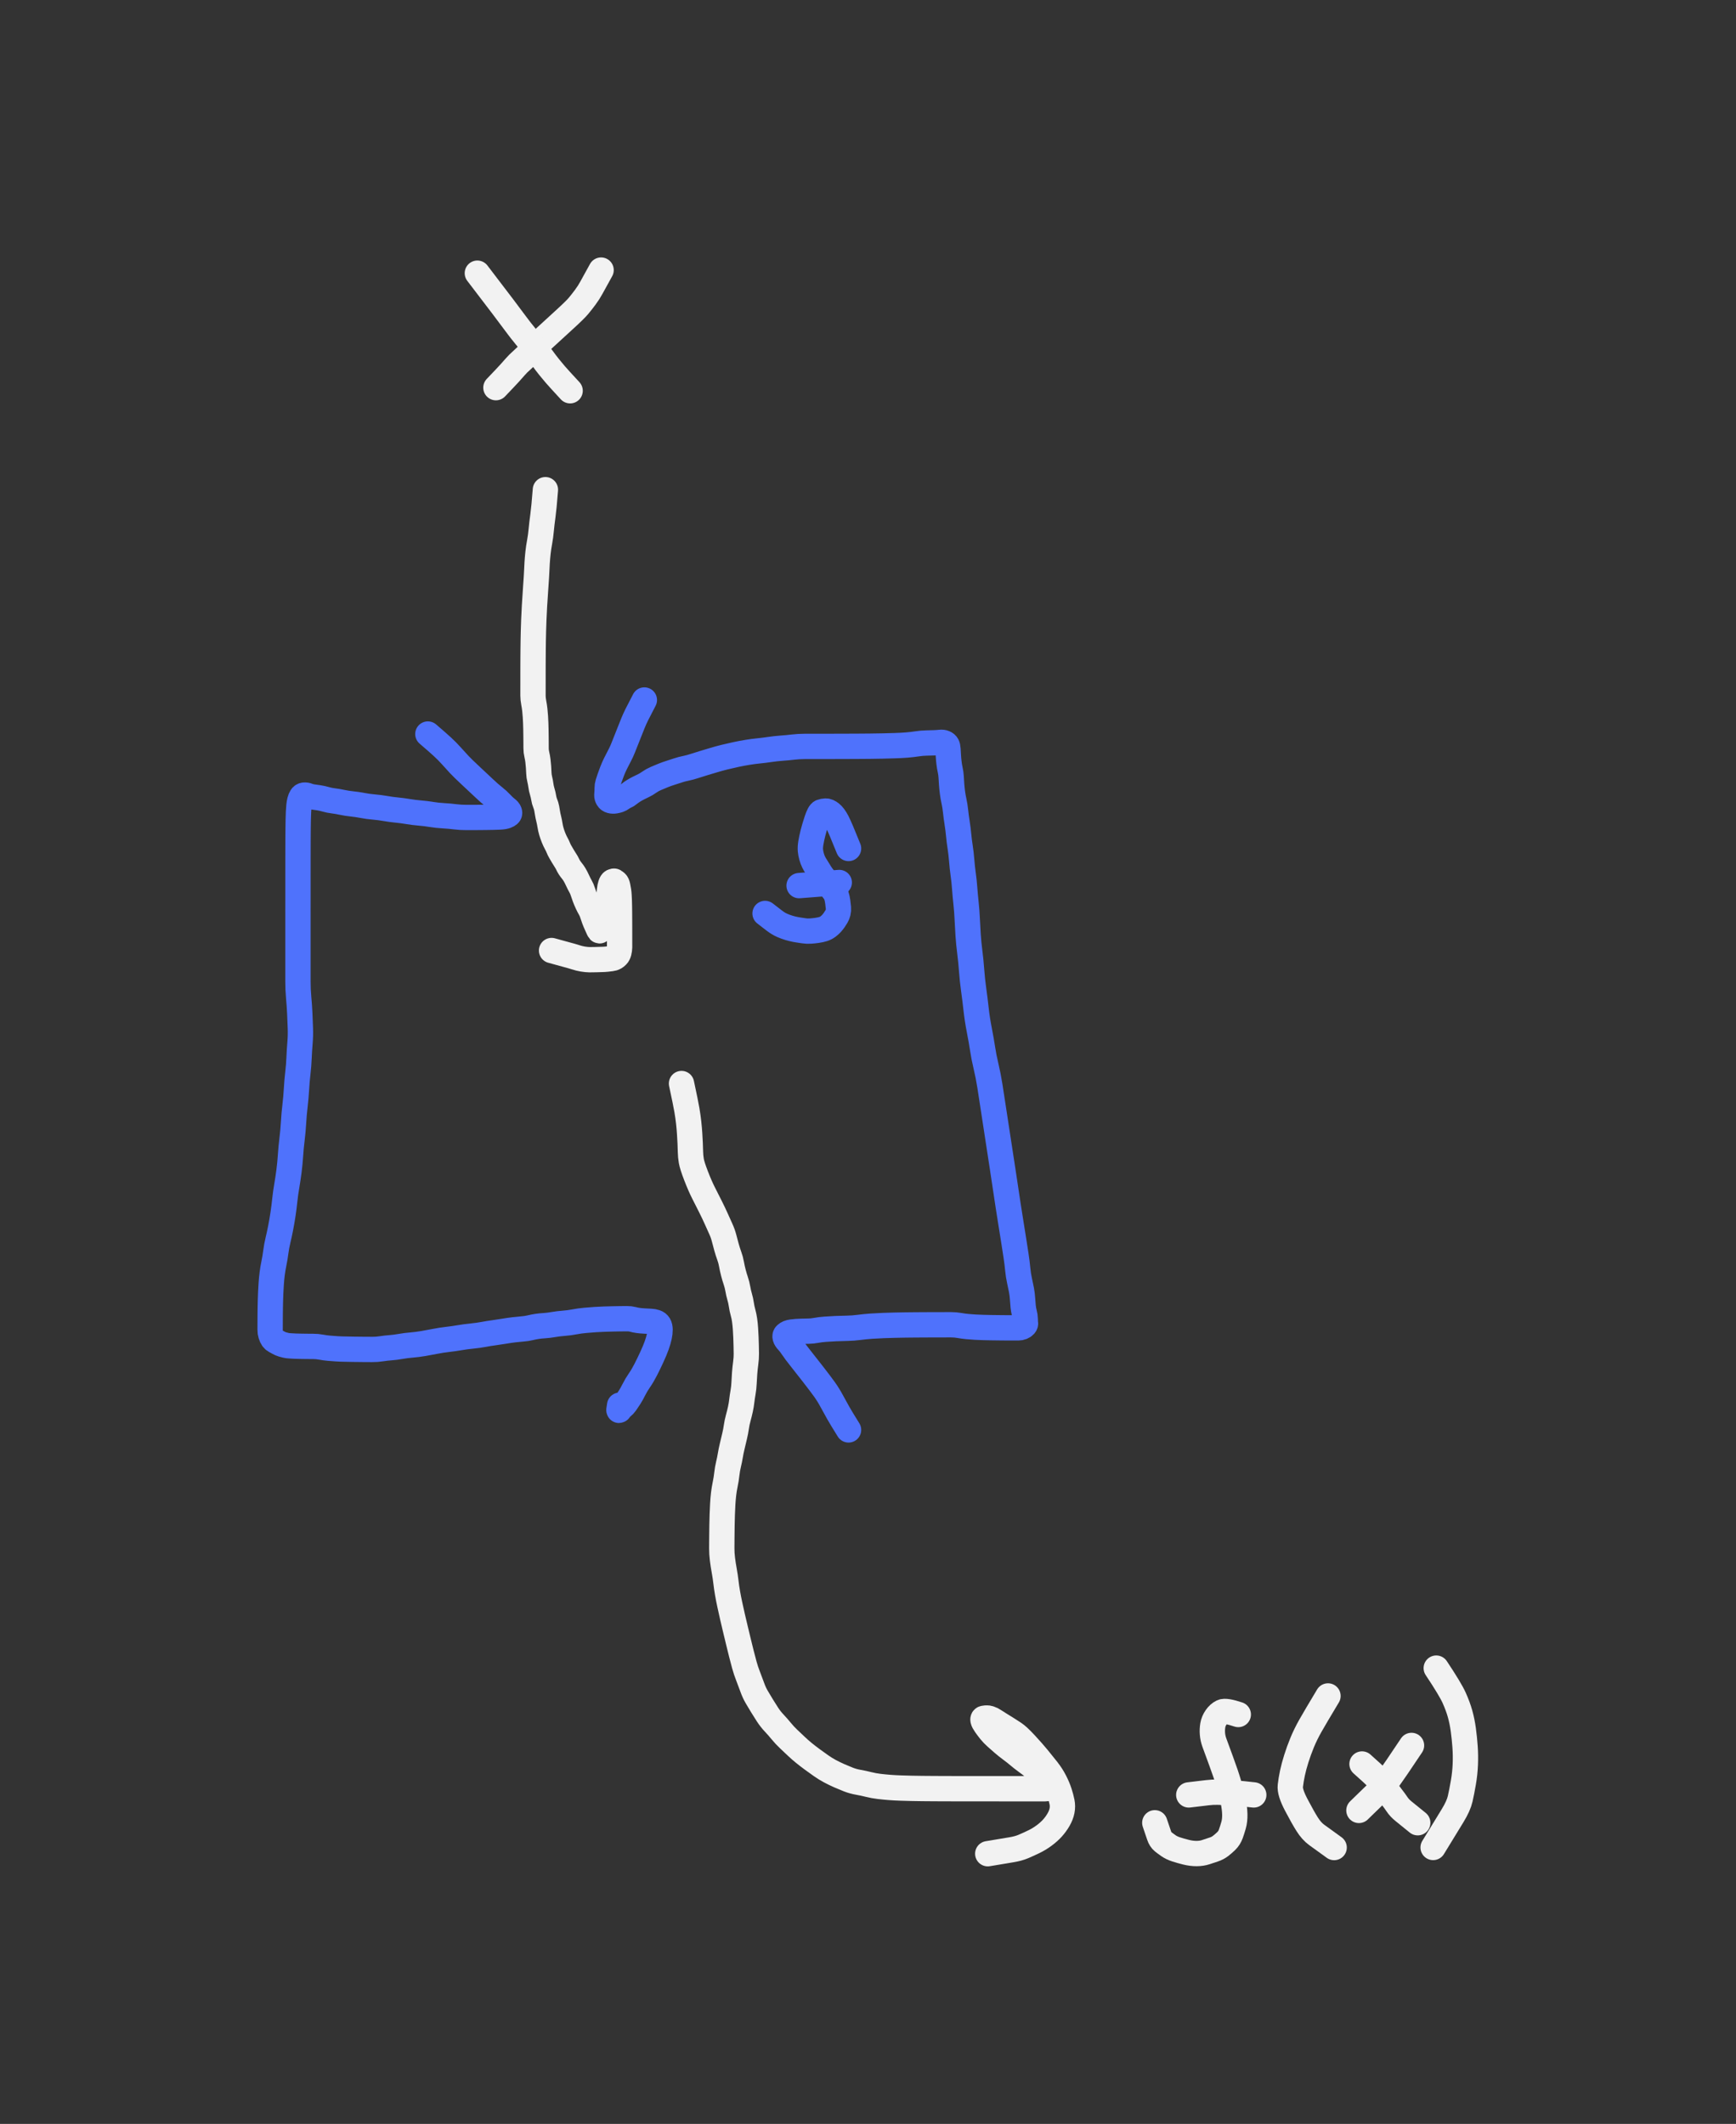<svg xmlns="http://www.w3.org/2000/svg" direction="ltr" width="205.663" height="251.636" viewBox="1366.637 6423.386 205.663 251.636" stroke-linecap="round" stroke-linejoin="round" style="background-color: transparent;"><rect x="1366.637" y="6423.386" width="205.663" height="251.636" fill="#333333" stroke="none"/><defs/><g transform="matrix(1, 0, 0, 1, 1437.848, 6455.386)" opacity="1"><g transform="scale(1)"><path d="M0,0 Q-0.835,1.505 -1.146,2.08 T-1.877,3.22 -2.692,4.258 -4.472,5.992 -6.776,8.104 -8.28,9.589 -9.35,10.647 -10.182,11.474 -10.803,12.174 -11.392,12.806 -12.084,13.534 L-12.46,13.93 " stroke-linecap="round" fill="none" stroke="#f2f2f2" stroke-width="3" stroke-dasharray="none" stroke-dashoffset="0"/></g></g><g transform="matrix(1, 0, 0, 1, 1423.189, 6455.752)" opacity="1"><g transform="scale(1)"><path d="M0,0 Q2.171,2.841 3.012,3.949 T4.479,5.908 5.697,7.473 6.777,8.826 7.697,10.063 8.531,11.156 9.235,12.002 9.869,12.712 10.595,13.501 L10.99,13.93 " stroke-linecap="round" fill="none" stroke="#f2f2f2" stroke-width="3" stroke-dasharray="none" stroke-dashoffset="0"/></g></g><g transform="matrix(1, 0, 0, 1, 1417.326, 6510.354)" opacity="1"><g transform="scale(1)"><path d="M0,0 Q1.172,1.003 1.739,1.527 T2.784,2.586 3.687,3.58 5.098,4.955 6.699,6.455 7.821,7.438 8.683,8.223 9.318,8.819 9.663,9.225 9.6,9.528 9.315,9.693 8.993,9.783 8.486,9.832 7.708,9.858 6.783,9.873 5.779,9.881 4.564,9.885 3.235,9.805 1.844,9.68 0.42,9.527 -0.941,9.36 -2.35,9.184 -3.7,9.005 -5.02,8.825 -6.406,8.645 -7.744,8.462 -8.973,8.279 -10.144,8.097 -11.2,7.916 -12.11,7.733 -12.938,7.549 -13.639,7.449 -14.186,7.311 -14.651,7.235 -14.988,7.445 -15.171,7.892 -15.271,8.47 -15.325,9.204 -15.355,10.105 -15.371,11.097 -15.38,12.22 -15.384,13.499 -15.387,14.947 -15.388,16.488 -15.389,18.078 -15.389,19.777 -15.39,21.537 -15.39,23.328 -15.39,25.221 -15.39,27.254 -15.39,29.279 -15.306,31.218 -15.175,33.109 -15.104,34.888 -15.15,36.608 -15.26,38.38 -15.403,40.179 -15.566,42.077 -15.737,44.028 -15.911,46.008 -16.091,48.004 -16.273,49.926 -16.456,51.809 -16.722,53.583 -16.949,55.217 -17.157,56.857 -17.439,58.502 -17.759,59.983 -18.015,61.373 -18.238,62.712 -18.444,63.942 -18.556,65.113 -18.617,66.167 -18.65,67.076 -18.669,67.906 -18.678,68.608 -18.684,69.322 -18.686,70.044 -18.688,70.605 -18.605,71.162 -18.393,71.63 -18.111,71.886 -17.707,72.109 -17.236,72.314 -16.812,72.427 -16.33,72.487 -15.735,72.52 -15.078,72.538 -14.386,72.548 -13.59,72.554 -12.655,72.639 -11.729,72.767 -10.809,72.837 -9.806,72.875 -8.759,72.895 -7.688,72.907 -6.604,72.913 -5.512,72.834 -4.419,72.709 -3.241,72.557 -1.929,72.389 -0.548,72.214 0.872,71.952 2.312,71.728 3.763,71.521 5.223,71.325 6.601,71.133 7.768,70.945 8.989,70.76 10.236,70.578 11.25,70.478 12.137,70.34 12.952,70.18 13.813,70.094 14.867,69.964 16.109,69.812 17.368,69.645 18.639,69.469 19.832,69.374 20.898,69.322 21.895,69.294 22.773,69.278 23.586,69.27 24.278,69.35 24.906,69.478 25.665,69.547 26.41,69.585 26.983,69.688 27.378,69.992 27.509,70.575 27.414,71.393 27.111,72.425 26.529,73.823 25.795,75.335 25.061,76.576 24.411,77.667 23.891,78.597 23.441,79.268 23.028,79.716 22.719,80.044 22.635,80.056 22.69,79.709 L22.72,79.52 " stroke-linecap="round" fill="none" stroke="#4f72fc" stroke-width="3" stroke-dasharray="none" stroke-dashoffset="0"/></g></g><g transform="matrix(1, 0, 0, 1, 1467.164, 6593.171)" opacity="1"><g transform="scale(1)"><path d="M0,-0.37 Q-0.835,-1.706 -1.23,-2.402 T-2.008,-3.813 -2.848,-5.166 -4.224,-6.987 -5.724,-8.897 -6.625,-10.104 -7.197,-10.846 -7.509,-11.331 -7.427,-11.677 -7.132,-11.865 -6.721,-11.968 -6.162,-12.024 -5.525,-12.054 -4.761,-12.07 -3.844,-12.164 -2.759,-12.299 -1.501,-12.372 -0.148,-12.412 1.255,-12.518 2.687,-12.661 4.136,-12.738 5.511,-12.78 6.757,-12.803 7.935,-12.815 9.077,-12.822 10.118,-12.826 11.104,-12.828 12.142,-12.829 13.124,-12.745 14.075,-12.615 15.01,-12.544 15.936,-12.506 16.856,-12.485 17.692,-12.474 18.398,-12.467 19.031,-12.464 19.625,-12.462 20.118,-12.461 20.552,-12.545 20.87,-12.757 20.961,-13.039 20.929,-13.527 20.827,-14.21 20.687,-14.999 20.611,-15.93 20.485,-16.938 20.25,-18.07 20.04,-19.438 19.842,-21.019 19.567,-22.798 19.252,-24.769 18.911,-26.926 18.559,-29.27 18.202,-31.632 17.838,-34.002 17.474,-36.377 17.11,-38.754 16.743,-41.133 16.292,-43.43 15.881,-45.516 15.491,-47.739 15.112,-50.199 14.821,-52.539 14.579,-54.815 14.365,-56.972 14.167,-58.982 14.059,-60.912 13.916,-62.797 13.754,-64.574 13.581,-66.209 13.403,-67.849 13.224,-69.409 13.044,-70.844 12.862,-72.294 12.679,-73.669 12.495,-74.835 12.31,-75.886 12.21,-76.875 12.155,-77.746 12.043,-78.555 11.9,-79.415 11.823,-80.299 11.78,-81.029 11.673,-81.508 11.364,-81.769 10.861,-81.829 10.167,-81.779 9.206,-81.752 8.1,-81.653 6.912,-81.515 5.513,-81.44 4.003,-81.399 2.513,-81.376 0.95,-81.364 -0.653,-81.358 -2.193,-81.354 -3.699,-81.352 -5.188,-81.351 -6.582,-81.269 -7.924,-81.142 -9.324,-80.988 -10.672,-80.82 -11.989,-80.645 -13.373,-80.383 -14.713,-80.074 -15.943,-79.737 -17.113,-79.387 -18.25,-79.031 -19.285,-78.752 -20.183,-78.516 -21.089,-78.222 -21.999,-77.895 -22.829,-77.548 -23.616,-77.109 -24.295,-76.704 -24.915,-76.401 -25.501,-76.07 -25.986,-75.721 -26.419,-75.447 -26.821,-75.216 -27.206,-75.008 -27.666,-74.895 -28.167,-74.915 -28.524,-75.177 -28.634,-75.571 -28.609,-75.951 -28.596,-76.409 -28.507,-76.991 -28.292,-77.642 -28.006,-78.417 -27.6,-79.339 -27.128,-80.258 -26.705,-81.176 -26.308,-82.176 -25.926,-83.138 -25.552,-84.078 -25.097,-85.091 -24.51,-86.23 L-24.19,-86.85 " stroke-linecap="round" fill="none" stroke="#4f72fc" stroke-width="3" stroke-dasharray="none" stroke-dashoffset="0"/></g></g><g transform="matrix(1, 0, 0, 1, 1431.251, 6481.404)" opacity="1"><g transform="scale(1)"><path d="M0,0 Q-0.169,2.171 -0.297,3.096 T-0.494,4.776 -0.686,6.191 -0.875,7.463 -0.978,8.656 -1.033,9.723 -1.148,11.555 -1.295,13.805 -1.375,15.449 -1.418,16.76 -1.442,17.891 -1.455,18.923 -1.462,19.818 -1.466,20.64 -1.468,21.422 -1.469,22.18 -1.469,22.928 -1.47,23.67 -1.47,24.406 -1.385,25.224 -1.255,26.086 -1.185,26.891 -1.146,27.663 -1.125,28.416 -1.114,29.161 -1.107,29.902 -1.104,30.637 -1.018,31.37 -0.887,32.104 -0.815,32.839 -0.776,33.571 -0.673,34.305 -0.535,35.039 -0.375,35.771 -0.204,36.503 -0.027,37.151 0.154,37.755 0.253,38.334 0.388,38.984 0.544,39.755 0.713,40.51 0.974,41.255 1.282,41.91 1.532,42.432 1.752,42.885 2.041,43.382 2.364,43.903 2.622,44.353 2.847,44.764 3.136,45.157 3.459,45.621 3.804,46.291 4.158,46.99 4.432,47.622 4.666,48.298 4.962,48.999 5.289,49.631 5.55,50.226 5.776,50.884 6.067,51.578 6.31,52.121 6.442,52.251 6.596,52.07 6.762,51.637 6.937,50.9 7.116,50.081 7.214,49.385 7.351,48.84 7.51,48.211 7.597,47.449 7.726,46.784 7.963,46.422 8.176,46.391 8.374,46.544 8.564,46.961 8.667,47.522 8.723,48.075 8.754,48.711 8.77,49.392 8.779,50.096 8.784,50.896 8.787,51.75 8.788,52.55 8.789,53.403 8.79,54.2 8.708,54.799 8.497,55.21 8.216,55.434 7.812,55.555 7.257,55.621 6.622,55.657 5.942,55.677 5.236,55.687 4.436,55.609 3.583,55.4 2.617,55.119 1.395,54.783 L0.73,54.6 " stroke-linecap="round" fill="none" stroke="#f2f2f2" stroke-width="3" stroke-dasharray="none" stroke-dashoffset="0"/></g></g><g transform="matrix(1, 0, 0, 1, 1467.164, 6523.912)" opacity="1"><g transform="scale(1)"><path d="M0,0 Q-1.003,-2.508 -1.36,-3.19 T-2.078,-4.159 -2.717,-4.435 -3.232,-4.335 -3.762,-3.361 -4.217,-1.829 -4.465,-0.66 -4.517,0.227 -4.379,0.96 -4.136,1.61 -3.837,2.13 -3.508,2.661 -3.162,3.201 -2.808,3.663 -2.446,4.081 -2.083,4.559 -1.719,5.071 -1.437,5.599 -1.283,6.306 -1.2,7.024 -1.239,7.581 -1.426,8.05 -1.695,8.472 -2.01,8.87 -2.432,9.253 -2.994,9.543 -3.717,9.701 -4.528,9.787 -5.304,9.752 -5.977,9.651 -6.676,9.511 -7.474,9.267 -8.158,8.967 -8.781,8.556 -9.499,8.002 L-9.89,7.7 " stroke-linecap="round" fill="none" stroke="#4f72fc" stroke-width="3" stroke-dasharray="none" stroke-dashoffset="0"/></g></g><g transform="matrix(1, 0, 0, 1, 1466.064, 6527.943)" opacity="1"><g transform="scale(1)"><path d="M0,0 Q-2.171,0.169 -3.465,0.269 L-4.76,0.37 " stroke-linecap="round" fill="none" stroke="#4f72fc" stroke-width="3" stroke-dasharray="none" stroke-dashoffset="0"/></g></g><g transform="matrix(1, 0, 0, 1, 1447.375, 6551.762)" opacity="1"><g transform="scale(1)"><path d="M0,0 Q0.502,2.339 0.638,3.142 T0.849,4.632 0.963,5.944 1.026,7.076 1.06,8.108 1.162,9.171 1.72,10.92 2.607,12.958 3.422,14.569 4.117,16.029 4.663,17.242 5.045,18.32 5.334,19.405 5.658,20.415 5.919,21.384 6.145,22.413 6.435,23.39 6.674,24.338 6.889,25.272 7.09,26.197 7.284,27.117 7.474,28.035 7.577,29.036 7.633,30.082 7.664,31.068 7.68,32.022 7.605,33.127 7.479,34.314 7.411,35.461 7.29,36.587 7.139,37.617 6.976,38.594 6.72,39.627 6.497,40.691 6.291,41.771 6.012,42.943 5.779,44.081 5.567,45.12 5.368,46.269 5.175,47.478 4.986,48.637 4.883,49.854 4.827,51.102 4.796,52.364 4.78,53.719 4.771,55.042 4.85,56.345 5.062,57.722 5.262,59.057 5.452,60.367 5.723,61.748 6.038,63.167 6.377,64.607 6.727,66.061 7.086,67.52 7.448,68.897 7.894,70.232 8.387,71.544 8.906,72.676 9.523,73.708 10.194,74.772 10.977,75.767 11.819,76.726 12.695,77.665 13.589,78.511 14.492,79.306 15.485,80.072 16.527,80.821 17.596,81.48 18.678,82.006 19.769,82.46 20.948,82.788 22.176,83.051 23.427,83.279 24.692,83.402 25.965,83.47 27.244,83.506 28.524,83.526 29.888,83.537 31.216,83.543 32.522,83.546 33.816,83.548 35.106,83.549 36.394,83.549 37.678,83.55 38.96,83.55 40.077,83.55 41.02,83.55 41.866,83.55 42.577,83.55 43.13,83.55 43.513,83.384 43.639,83.042 43.457,82.688 43.023,82.244 42.454,81.67 41.727,81.025 40.83,80.339 39.925,79.63 39.015,78.912 38.103,78.186 37.272,77.456 36.569,76.726 36.02,75.996 35.721,75.432 35.81,75.208 36.108,75.168 36.522,75.23 37.08,75.515 37.716,75.921 38.479,76.392 39.396,76.982 40.732,78.221 42.211,79.899 43.348,81.313 44.218,82.668 44.775,83.991 45.078,85.129 45.077,86.164 44.659,87.229 43.93,88.226 42.947,89.101 41.745,89.828 40.507,90.392 39.081,90.783 37.267,91.086 L36.28,91.25 " stroke-linecap="round" fill="none" stroke="#f2f2f2" stroke-width="3" stroke-dasharray="none" stroke-dashoffset="0"/></g></g><g transform="matrix(1, 0, 0, 1, 1513.336, 6626.518)" opacity="1"><g transform="scale(1)"><path d="M0,0 Q-1.505,-0.502 -1.914,-0.303 T-2.628,0.337 -3.017,1.268 -3.062,2.277 -2.835,3.327 -2.044,5.485 -1.112,8.246 -0.605,10.25 -0.413,11.841 -0.56,13.124 -0.891,14.158 -1.406,14.97 -2.103,15.579 -2.9,15.994 -3.835,16.305 -4.927,16.474 -6.189,16.315 -7.377,15.977 -8.275,15.543 -8.929,15.056 -9.367,14.374 -9.706,13.374 L-9.89,12.83 " stroke-linecap="round" fill="none" stroke="#f2f2f2" stroke-width="3" stroke-dasharray="none" stroke-dashoffset="0"/></g></g><g transform="matrix(1, 0, 0, 1, 1515.169, 6636.046)" opacity="1"><g transform="scale(1)"><path d="M0,0 Q-1.505,-0.169 -2.165,-0.215 T-3.266,-0.285 -4.282,-0.324 -5.506,-0.261 -6.927,-0.092 L-7.7,0 " stroke-linecap="round" fill="none" stroke="#f2f2f2" stroke-width="3" stroke-dasharray="none" stroke-dashoffset="0"/></g></g><g transform="matrix(1, 0, 0, 1, 1523.963, 6624.32)" opacity="1"><g transform="scale(1)"><path d="M0,0 Q-1.505,2.508 -2.08,3.523 T-3.054,5.508 -3.75,7.424 -4.21,9.137 -4.461,10.652 -3.763,12.897 -2.464,15.206 -1.341,16.462 0.001,17.432 L0.73,17.96 " stroke-linecap="round" fill="none" stroke="#f2f2f2" stroke-width="3" stroke-dasharray="none" stroke-dashoffset="0"/></g></g><g transform="matrix(1, 0, 0, 1, 1533.858, 6630.183)" opacity="1"><g transform="scale(1)"><path d="M0,0 Q-2.006,3.01 -2.719,3.995 T-4.069,5.6 -5.469,6.96 L-6.23,7.7 " stroke-linecap="round" fill="none" stroke="#f2f2f2" stroke-width="3" stroke-dasharray="none" stroke-dashoffset="0"/></g></g><g transform="matrix(1, 0, 0, 1, 1527.994, 6632.382)" opacity="1"><g transform="scale(1)"><path d="M0,0 Q1.336,1.172 1.866,1.739 T2.768,2.866 3.51,3.898 4.164,4.795 4.94,5.616 6.015,6.486 L6.6,6.96 " stroke-linecap="round" fill="none" stroke="#f2f2f2" stroke-width="3" stroke-dasharray="none" stroke-dashoffset="0"/></g></g><g transform="matrix(1, 0, 0, 1, 1536.789, 6621.022)" opacity="1"><g transform="scale(1)"><path d="M0,0 Q1.669,2.508 2.123,3.523 T2.824,5.426 3.205,7.297 3.413,9.319 3.443,11.419 3.212,13.563 2.835,15.481 1.959,17.444 0.451,19.909 L-0.37,21.25 " stroke-linecap="round" fill="none" stroke="#f2f2f2" stroke-width="3" stroke-dasharray="none" stroke-dashoffset="0"/></g></g></svg>